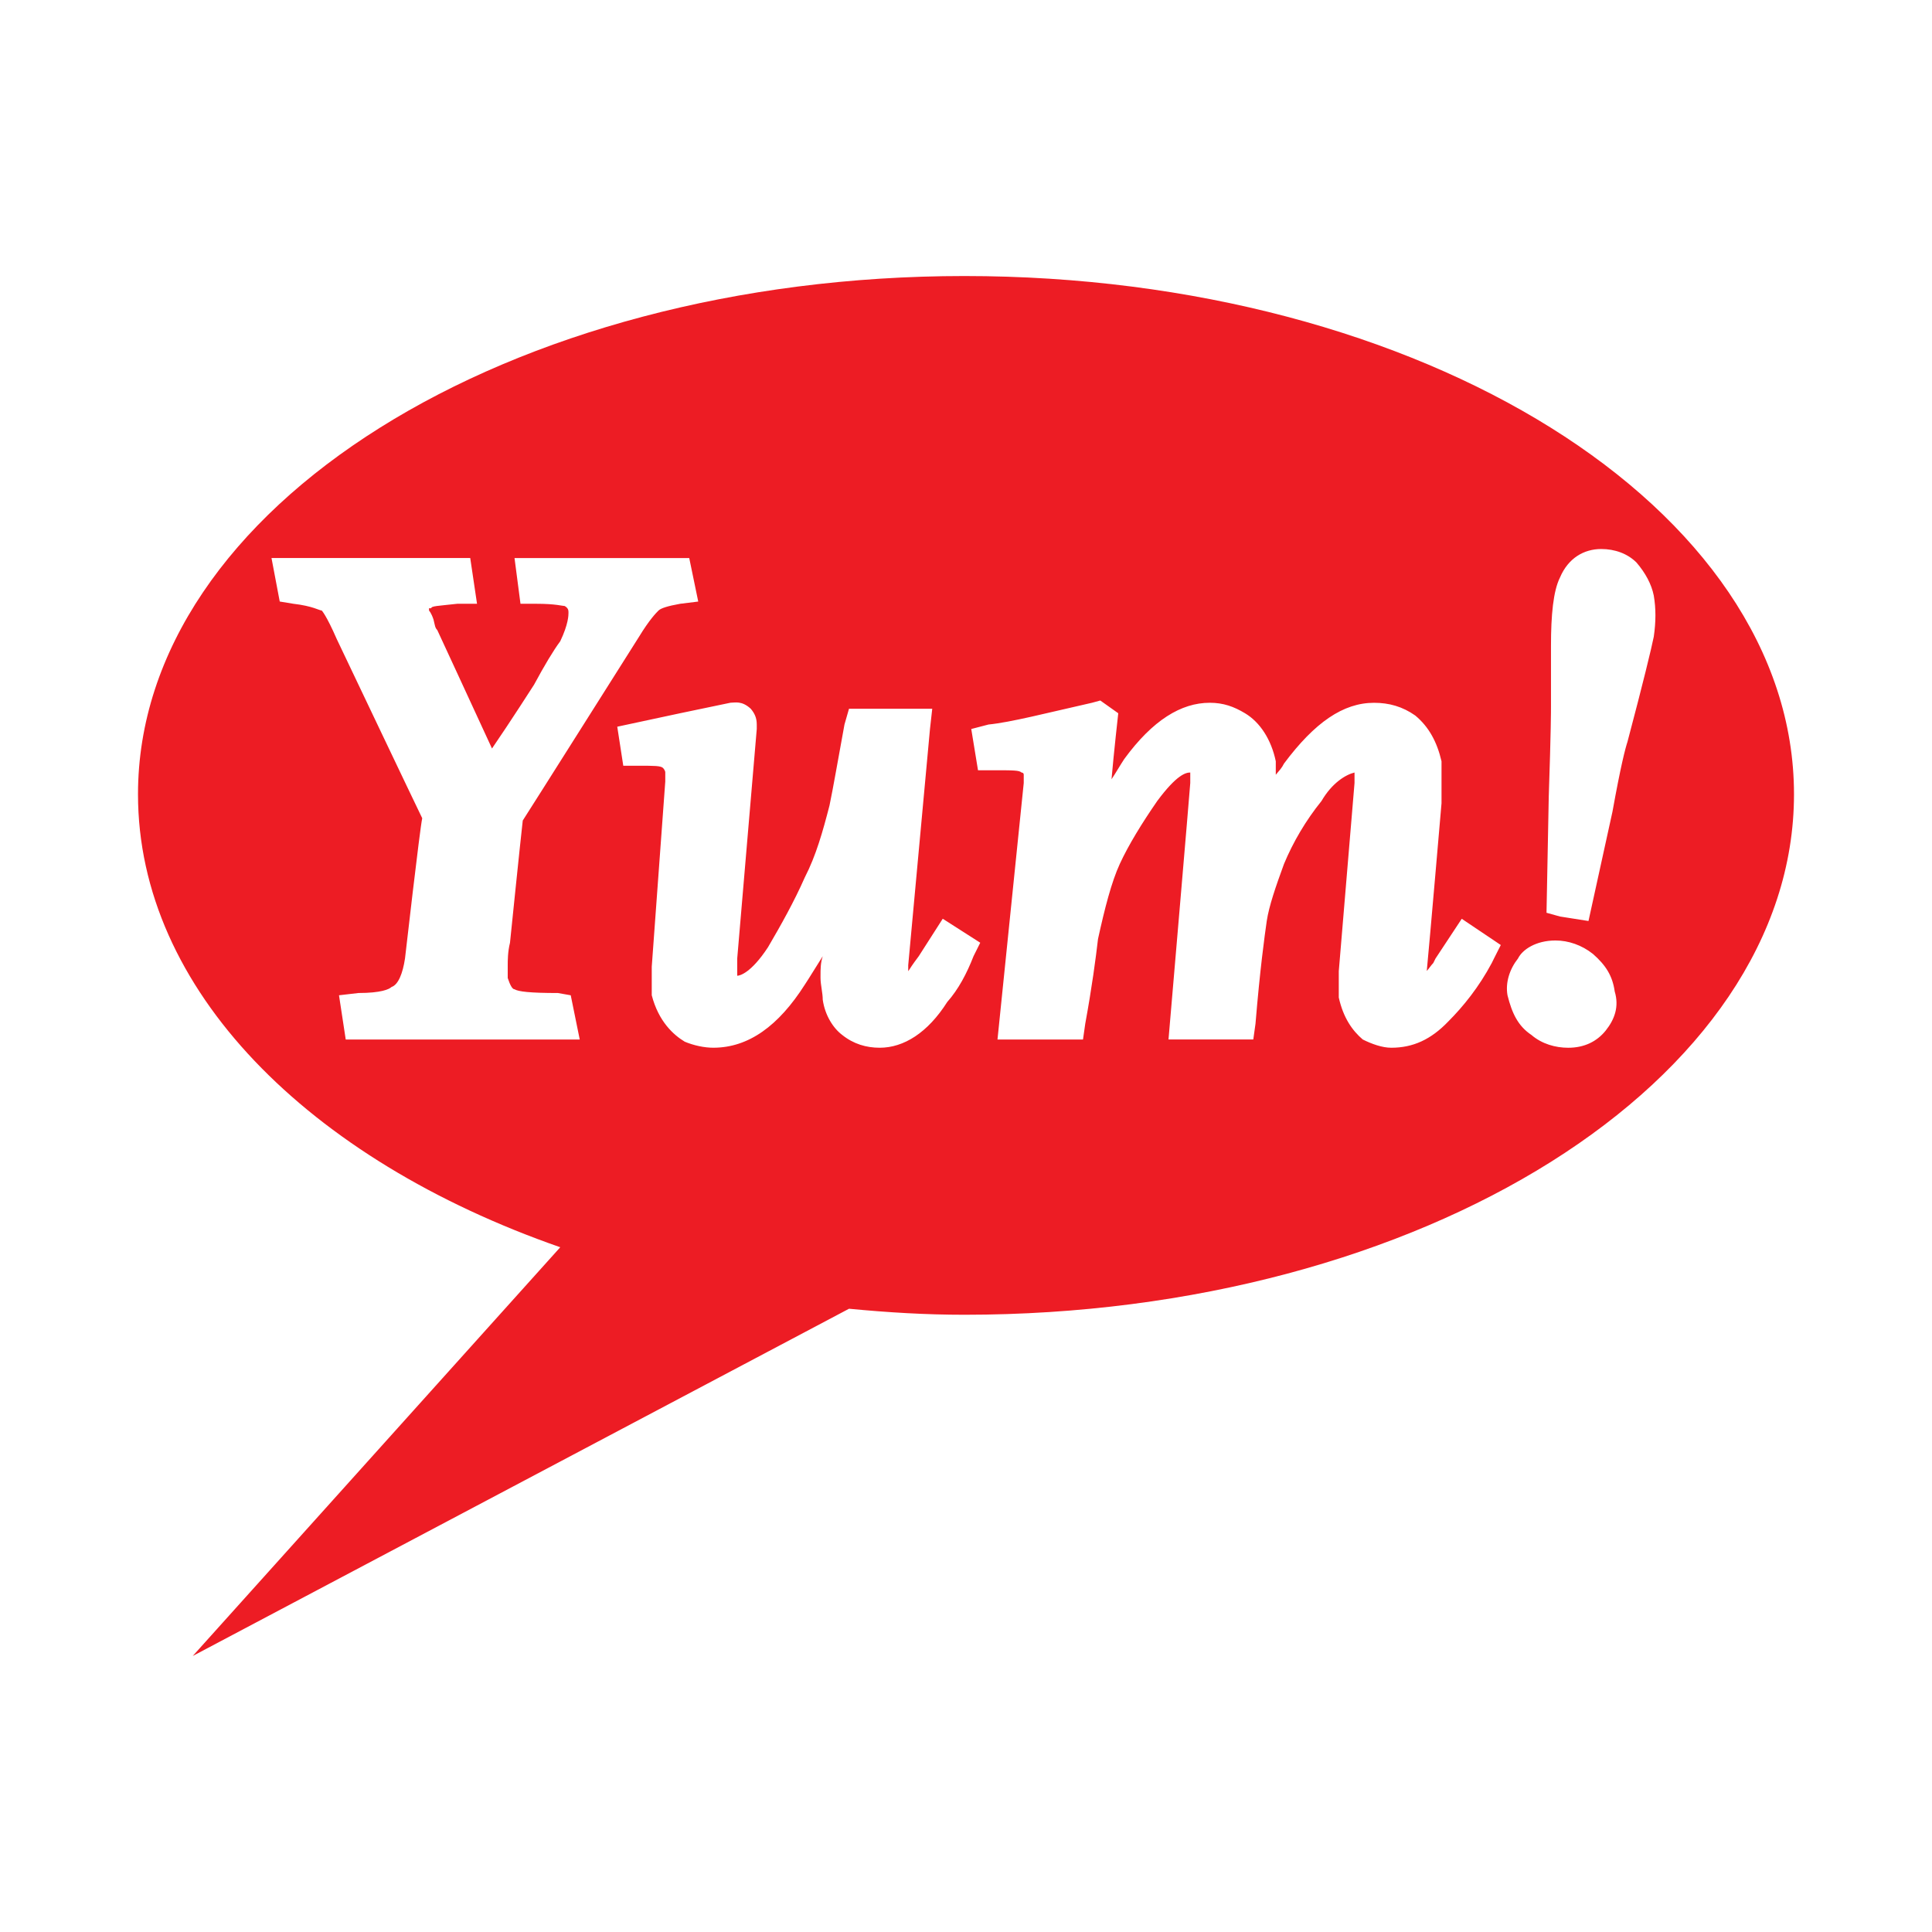 <svg enable-background="new -10 -20 140 140" height="140" viewBox="-10 -20 140 140" width="140" xmlns="http://www.w3.org/2000/svg"><path d="m59.892.002c-33.1 0-59.892 16.79-59.892 37.554 0 14.129 12.339 26.465 30.598 32.824l-26.631 29.618 47.556-25.162c2.826.271 5.543.436 8.369.436 33.152-.001 60.108-16.959 60.108-37.716 0-20.764-26.956-37.554-60.108-37.554zm-44.839 55.324-.488-3.205 1.413-.164c1.632 0 2.229-.272 2.393-.436.489-.164.813-.978.977-2.065 0 0 1.088-9.511 1.249-10.163-.325-.652-6.196-12.987-6.196-12.987-.76-1.741-1.085-2.065-1.085-2.065-.164 0-.652-.328-2.065-.491l-.98-.161-.597-3.153h14.401l.492 3.314h-1.413c-1.468.163-1.904.163-1.904.327-.161 0-.161 0-.161 0s0 0 0 .164c0 0 .161.161.325.652.108.433.108.597.272.761 0 0 2.717 5.867 3.966 8.585 1.305-1.901 3.045-4.619 3.045-4.619.761-1.412 1.413-2.5 1.901-3.153.597-1.249.597-1.901.597-2.064 0-.161 0-.325-.272-.489-.161 0-.652-.163-2.065-.163h-1.141l-.433-3.314h11.684.977l.652 3.153-1.305.161c-.921.163-1.413.327-1.574.491-.164.161-.652.652-1.413 1.901 0 0-8.1 12.827-8.424 13.315-.164 1.413-.925 8.858-.925 8.858-.164.652-.164 1.305-.164 1.629v.925c.164.488.328.815.491.815.27.164 1.085.272 3.151.272l.924.164.652 3.205zm45.491-6.034c-.488 1.252-1.088 2.393-1.904 3.317-1.413 2.227-3.15 3.314-4.891 3.314-.977 0-1.901-.272-2.717-.925-.649-.488-1.249-1.413-1.413-2.554 0-.488-.161-1.088-.161-1.576v-.161c0-.492 0-.925.161-1.416-.488.764-.977 1.577-1.302 2.065-1.904 2.989-4.078 4.566-6.631 4.566-.652 0-1.413-.164-2.065-.436-.816-.489-1.901-1.467-2.393-3.367 0-.437 0-.764 0-1.088v-.978l.98-13.424c0-.164 0-.492 0-.492v-.16c0-.164-.164-.328-.164-.328-.164-.161-.652-.161-1.738-.161h-1.141l-.436-2.828 4.563-.978 3.642-.76c.328 0 .816-.164 1.468.436.272.324.436.652.436 1.141v.325l-1.416 16.63v.76.328.164c.164 0 .98-.164 2.229-2.065.924-1.577 1.901-3.317 2.665-5.055.813-1.577 1.302-3.317 1.793-5.219.272-1.305.597-3.206 1.085-5.868l.328-1.141h6.032l-.164 1.466-1.577 17.118v.436l.111-.164s.161-.272.652-.924l1.738-2.715 2.718 1.738zm37.716.164-.161.327c-.925 1.738-2.065 3.15-3.153 4.238-1.249 1.305-2.554 1.902-4.131 1.902-.652 0-1.413-.272-2.065-.598-.761-.652-1.412-1.576-1.737-3.045 0-.324 0-.597 0-.924v-.976l1.141-13.641v-.6s0 0 0-.16c-.652.16-1.632.76-2.393 2.064-1.141 1.413-2.065 2.99-2.718 4.563-.597 1.633-1.085 3.045-1.249 4.131-.163 1.141-.488 3.478-.816 7.447l-.16 1.141h-6.144s1.577-18.423 1.577-18.586v-.272-.164c0-.164 0-.164 0-.324-.325 0-.978.16-2.393 2.064-1.086 1.574-2.063 3.15-2.715 4.563-.6 1.305-1.088 3.207-1.577 5.436-.164 1.413-.437 3.479-.925 6.143l-.163 1.141h-6.196l1.902-18.586s0-.272 0-.436v-.164c0-.16-.161-.16-.161-.16-.164-.164-.601-.164-2.065-.164h-1.088l-.489-2.989 1.249-.325c1.633-.164 4.131-.816 7.5-1.576l.601-.164 1.302.924s-.324 2.882-.488 4.783c.327-.488.6-.978.924-1.469 2.065-2.825 4.131-4.074 6.196-4.074.977 0 1.74.271 2.554.76 1.088.652 1.9 1.901 2.229 3.479v.977c.272-.324.436-.488.597-.813 2.229-2.989 4.295-4.401 6.523-4.401 1.085 0 2.065.271 2.989.924.978.813 1.574 1.901 1.901 3.314v1.141 1.74.161s-.864 10.063-1.069 12.152c.158-.166.315-.419.471-.574l.163-.327 1.901-2.879 2.829 1.901zm8.099 5.218c-.652.814-1.576 1.25-2.718 1.25-.924 0-1.904-.272-2.665-.925-.977-.652-1.412-1.577-1.737-2.878-.164-.925.161-1.905.761-2.665.324-.652 1.305-1.305 2.718-1.305.924 0 1.901.327 2.718.979.924.813 1.412 1.577 1.573 2.718.328 1.086 0 2.01-.65 2.826zm3.479-28.532c-.164.816-.764 3.314-1.904 7.608-.161.488-.489 1.74-1.086 5.055l-1.74 7.934-2.065-.325-.977-.272.163-8.425c.161-4.783.161-6.196.161-6.521v-4.402c0-2.229.164-3.967.652-4.947.6-1.412 1.741-2.064 2.989-2.064.978 0 1.902.327 2.555.979.652.761 1.088 1.574 1.252 2.391.16.923.16 1.901 0 2.989z" fill="#ed1c24"/></svg>